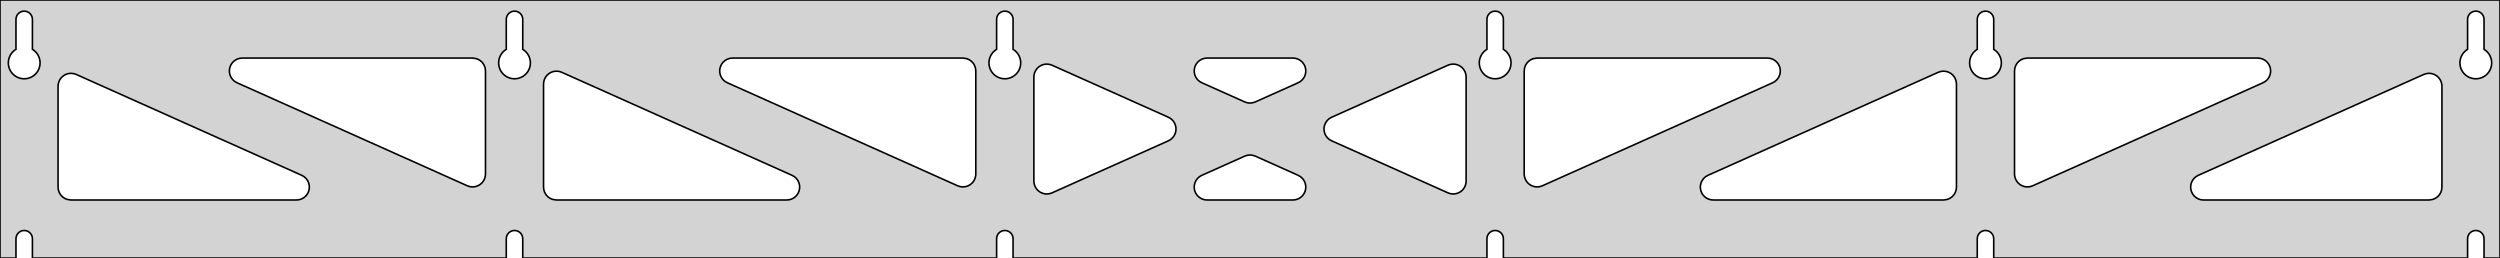 <?xml version="1.0" standalone="no"?>
<!DOCTYPE svg PUBLIC "-//W3C//DTD SVG 1.1//EN" "http://www.w3.org/Graphics/SVG/1.1/DTD/svg11.dtd">
<svg width="775mm" height="80mm" viewBox="0 -80 775 80" xmlns="http://www.w3.org/2000/svg" version="1.1">
<title>OpenSCAD Model</title>
<path d="
M 775,-80 L 0,-80 L 0,-0 L 4.95,-0 L 4.95,-6 L 5.006,-6.53
 L 5.17,-7.037 L 5.437,-7.499 L 5.794,-7.895 L 6.225,-8.208 L 6.712,-8.425 L 7.233,-8.536
 L 7.767,-8.536 L 8.288,-8.425 L 8.775,-8.208 L 9.206,-7.895 L 9.563,-7.499 L 9.83,-7.037
 L 9.994,-6.53 L 10.05,-6 L 10.05,-0 L 156.95,-0 L 156.95,-6 L 157.006,-6.53
 L 157.17,-7.037 L 157.437,-7.499 L 157.794,-7.895 L 158.225,-8.208 L 158.712,-8.425 L 159.233,-8.536
 L 159.767,-8.536 L 160.288,-8.425 L 160.775,-8.208 L 161.206,-7.895 L 161.563,-7.499 L 161.83,-7.037
 L 161.994,-6.53 L 162.05,-6 L 162.05,-0 L 308.95,-0 L 308.95,-6 L 309.006,-6.53
 L 309.17,-7.037 L 309.437,-7.499 L 309.794,-7.895 L 310.225,-8.208 L 310.712,-8.425 L 311.233,-8.536
 L 311.767,-8.536 L 312.288,-8.425 L 312.775,-8.208 L 313.206,-7.895 L 313.563,-7.499 L 313.83,-7.037
 L 313.994,-6.53 L 314.05,-6 L 314.05,-0 L 460.95,-0 L 460.95,-6 L 461.006,-6.53
 L 461.17,-7.037 L 461.437,-7.499 L 461.794,-7.895 L 462.225,-8.208 L 462.712,-8.425 L 463.233,-8.536
 L 463.767,-8.536 L 464.288,-8.425 L 464.775,-8.208 L 465.206,-7.895 L 465.563,-7.499 L 465.83,-7.037
 L 465.994,-6.53 L 466.05,-6 L 466.05,-0 L 612.95,-0 L 612.95,-6 L 613.006,-6.53
 L 613.17,-7.037 L 613.437,-7.499 L 613.794,-7.895 L 614.225,-8.208 L 614.712,-8.425 L 615.233,-8.536
 L 615.767,-8.536 L 616.288,-8.425 L 616.775,-8.208 L 617.206,-7.895 L 617.563,-7.499 L 617.83,-7.037
 L 617.994,-6.53 L 618.05,-6 L 618.05,-0 L 764.95,-0 L 764.95,-6 L 765.006,-6.53
 L 765.17,-7.037 L 765.437,-7.499 L 765.794,-7.895 L 766.225,-8.208 L 766.712,-8.425 L 767.233,-8.536
 L 767.767,-8.536 L 768.288,-8.425 L 768.775,-8.208 L 769.206,-7.895 L 769.563,-7.499 L 769.83,-7.037
 L 769.994,-6.53 L 770.05,-6 L 770.05,-0 L 775,-0 z
M 6.986,-55.607 L 6.477,-55.688 L 5.98,-55.821 L 5.499,-56.005 L 5.04,-56.239 L 4.608,-56.52
 L 4.208,-56.844 L 3.844,-57.208 L 3.52,-57.608 L 3.239,-58.04 L 3.005,-58.499 L 2.821,-58.98
 L 2.688,-59.477 L 2.607,-59.986 L 2.58,-60.5 L 2.607,-61.014 L 2.688,-61.523 L 2.821,-62.02
 L 3.005,-62.501 L 3.239,-62.96 L 3.52,-63.392 L 3.844,-63.792 L 4.208,-64.156 L 4.608,-64.48
 L 4.95,-64.702 L 4.95,-74 L 5.006,-74.53 L 5.17,-75.037 L 5.437,-75.499 L 5.794,-75.895
 L 6.225,-76.208 L 6.712,-76.425 L 7.233,-76.536 L 7.767,-76.536 L 8.288,-76.425 L 8.775,-76.208
 L 9.206,-75.895 L 9.563,-75.499 L 9.83,-75.037 L 9.994,-74.53 L 10.05,-74 L 10.05,-64.702
 L 10.392,-64.48 L 10.792,-64.156 L 11.156,-63.792 L 11.48,-63.392 L 11.761,-62.96 L 11.995,-62.501
 L 12.179,-62.02 L 12.312,-61.523 L 12.393,-61.014 L 12.42,-60.5 L 12.393,-59.986 L 12.312,-59.477
 L 12.179,-58.98 L 11.995,-58.499 L 11.761,-58.04 L 11.48,-57.608 L 11.156,-57.208 L 10.792,-56.844
 L 10.392,-56.52 L 9.96,-56.239 L 9.501,-56.005 L 9.02,-55.821 L 8.523,-55.688 L 8.014,-55.607
 L 7.5,-55.58 z
M 158.986,-55.607 L 158.477,-55.688 L 157.98,-55.821 L 157.499,-56.005 L 157.04,-56.239 L 156.608,-56.52
 L 156.208,-56.844 L 155.844,-57.208 L 155.52,-57.608 L 155.239,-58.04 L 155.005,-58.499 L 154.821,-58.98
 L 154.688,-59.477 L 154.607,-59.986 L 154.58,-60.5 L 154.607,-61.014 L 154.688,-61.523 L 154.821,-62.02
 L 155.005,-62.501 L 155.239,-62.96 L 155.52,-63.392 L 155.844,-63.792 L 156.208,-64.156 L 156.608,-64.48
 L 156.95,-64.702 L 156.95,-74 L 157.006,-74.53 L 157.17,-75.037 L 157.437,-75.499 L 157.794,-75.895
 L 158.225,-76.208 L 158.712,-76.425 L 159.233,-76.536 L 159.767,-76.536 L 160.288,-76.425 L 160.775,-76.208
 L 161.206,-75.895 L 161.563,-75.499 L 161.83,-75.037 L 161.994,-74.53 L 162.05,-74 L 162.05,-64.702
 L 162.392,-64.48 L 162.792,-64.156 L 163.156,-63.792 L 163.48,-63.392 L 163.761,-62.96 L 163.995,-62.501
 L 164.179,-62.02 L 164.312,-61.523 L 164.393,-61.014 L 164.42,-60.5 L 164.393,-59.986 L 164.312,-59.477
 L 164.179,-58.98 L 163.995,-58.499 L 163.761,-58.04 L 163.48,-57.608 L 163.156,-57.208 L 162.792,-56.844
 L 162.392,-56.52 L 161.96,-56.239 L 161.501,-56.005 L 161.02,-55.821 L 160.523,-55.688 L 160.014,-55.607
 L 159.5,-55.58 z
M 310.986,-55.607 L 310.477,-55.688 L 309.98,-55.821 L 309.499,-56.005 L 309.04,-56.239 L 308.608,-56.52
 L 308.208,-56.844 L 307.844,-57.208 L 307.52,-57.608 L 307.239,-58.04 L 307.005,-58.499 L 306.821,-58.98
 L 306.688,-59.477 L 306.607,-59.986 L 306.58,-60.5 L 306.607,-61.014 L 306.688,-61.523 L 306.821,-62.02
 L 307.005,-62.501 L 307.239,-62.96 L 307.52,-63.392 L 307.844,-63.792 L 308.208,-64.156 L 308.608,-64.48
 L 308.95,-64.702 L 308.95,-74 L 309.006,-74.53 L 309.17,-75.037 L 309.437,-75.499 L 309.794,-75.895
 L 310.225,-76.208 L 310.712,-76.425 L 311.233,-76.536 L 311.767,-76.536 L 312.288,-76.425 L 312.775,-76.208
 L 313.206,-75.895 L 313.563,-75.499 L 313.83,-75.037 L 313.994,-74.53 L 314.05,-74 L 314.05,-64.702
 L 314.392,-64.48 L 314.792,-64.156 L 315.156,-63.792 L 315.48,-63.392 L 315.761,-62.96 L 315.995,-62.501
 L 316.179,-62.02 L 316.312,-61.523 L 316.393,-61.014 L 316.42,-60.5 L 316.393,-59.986 L 316.312,-59.477
 L 316.179,-58.98 L 315.995,-58.499 L 315.761,-58.04 L 315.48,-57.608 L 315.156,-57.208 L 314.792,-56.844
 L 314.392,-56.52 L 313.96,-56.239 L 313.501,-56.005 L 313.02,-55.821 L 312.523,-55.688 L 312.014,-55.607
 L 311.5,-55.58 z
M 462.986,-55.607 L 462.477,-55.688 L 461.98,-55.821 L 461.499,-56.005 L 461.04,-56.239 L 460.608,-56.52
 L 460.208,-56.844 L 459.844,-57.208 L 459.52,-57.608 L 459.239,-58.04 L 459.005,-58.499 L 458.821,-58.98
 L 458.688,-59.477 L 458.607,-59.986 L 458.58,-60.5 L 458.607,-61.014 L 458.688,-61.523 L 458.821,-62.02
 L 459.005,-62.501 L 459.239,-62.96 L 459.52,-63.392 L 459.844,-63.792 L 460.208,-64.156 L 460.608,-64.48
 L 460.95,-64.702 L 460.95,-74 L 461.006,-74.53 L 461.17,-75.037 L 461.437,-75.499 L 461.794,-75.895
 L 462.225,-76.208 L 462.712,-76.425 L 463.233,-76.536 L 463.767,-76.536 L 464.288,-76.425 L 464.775,-76.208
 L 465.206,-75.895 L 465.563,-75.499 L 465.83,-75.037 L 465.994,-74.53 L 466.05,-74 L 466.05,-64.702
 L 466.392,-64.48 L 466.792,-64.156 L 467.156,-63.792 L 467.48,-63.392 L 467.761,-62.96 L 467.995,-62.501
 L 468.179,-62.02 L 468.312,-61.523 L 468.393,-61.014 L 468.42,-60.5 L 468.393,-59.986 L 468.312,-59.477
 L 468.179,-58.98 L 467.995,-58.499 L 467.761,-58.04 L 467.48,-57.608 L 467.156,-57.208 L 466.792,-56.844
 L 466.392,-56.52 L 465.96,-56.239 L 465.501,-56.005 L 465.02,-55.821 L 464.523,-55.688 L 464.014,-55.607
 L 463.5,-55.58 z
M 614.986,-55.607 L 614.477,-55.688 L 613.98,-55.821 L 613.499,-56.005 L 613.04,-56.239 L 612.608,-56.52
 L 612.208,-56.844 L 611.844,-57.208 L 611.52,-57.608 L 611.239,-58.04 L 611.005,-58.499 L 610.821,-58.98
 L 610.688,-59.477 L 610.607,-59.986 L 610.58,-60.5 L 610.607,-61.014 L 610.688,-61.523 L 610.821,-62.02
 L 611.005,-62.501 L 611.239,-62.96 L 611.52,-63.392 L 611.844,-63.792 L 612.208,-64.156 L 612.608,-64.48
 L 612.95,-64.702 L 612.95,-74 L 613.006,-74.53 L 613.17,-75.037 L 613.437,-75.499 L 613.794,-75.895
 L 614.225,-76.208 L 614.712,-76.425 L 615.233,-76.536 L 615.767,-76.536 L 616.288,-76.425 L 616.775,-76.208
 L 617.206,-75.895 L 617.563,-75.499 L 617.83,-75.037 L 617.994,-74.53 L 618.05,-74 L 618.05,-64.702
 L 618.392,-64.48 L 618.792,-64.156 L 619.156,-63.792 L 619.48,-63.392 L 619.761,-62.96 L 619.995,-62.501
 L 620.179,-62.02 L 620.312,-61.523 L 620.393,-61.014 L 620.42,-60.5 L 620.393,-59.986 L 620.312,-59.477
 L 620.179,-58.98 L 619.995,-58.499 L 619.761,-58.04 L 619.48,-57.608 L 619.156,-57.208 L 618.792,-56.844
 L 618.392,-56.52 L 617.96,-56.239 L 617.501,-56.005 L 617.02,-55.821 L 616.523,-55.688 L 616.014,-55.607
 L 615.5,-55.58 z
M 766.986,-55.607 L 766.477,-55.688 L 765.98,-55.821 L 765.499,-56.005 L 765.04,-56.239 L 764.608,-56.52
 L 764.208,-56.844 L 763.844,-57.208 L 763.52,-57.608 L 763.239,-58.04 L 763.005,-58.499 L 762.821,-58.98
 L 762.688,-59.477 L 762.607,-59.986 L 762.58,-60.5 L 762.607,-61.014 L 762.688,-61.523 L 762.821,-62.02
 L 763.005,-62.501 L 763.239,-62.96 L 763.52,-63.392 L 763.844,-63.792 L 764.208,-64.156 L 764.608,-64.48
 L 764.95,-64.702 L 764.95,-74 L 765.006,-74.53 L 765.17,-75.037 L 765.437,-75.499 L 765.794,-75.895
 L 766.225,-76.208 L 766.712,-76.425 L 767.233,-76.536 L 767.767,-76.536 L 768.288,-76.425 L 768.775,-76.208
 L 769.206,-75.895 L 769.563,-75.499 L 769.83,-75.037 L 769.994,-74.53 L 770.05,-74 L 770.05,-64.702
 L 770.392,-64.48 L 770.792,-64.156 L 771.156,-63.792 L 771.48,-63.392 L 771.761,-62.96 L 771.995,-62.501
 L 772.179,-62.02 L 772.312,-61.523 L 772.393,-61.014 L 772.42,-60.5 L 772.393,-59.986 L 772.312,-59.477
 L 772.179,-58.98 L 771.995,-58.499 L 771.761,-58.04 L 771.48,-57.608 L 771.156,-57.208 L 770.792,-56.844
 L 770.392,-56.52 L 769.96,-56.239 L 769.501,-56.005 L 769.02,-55.821 L 768.523,-55.688 L 768.014,-55.607
 L 767.5,-55.58 z
M 386.661,-48.139 L 385.867,-48.399 L 372.568,-54.349 L 371.85,-54.764 L 371.229,-55.324 L 370.737,-56
 L 370.397,-56.764 L 370.223,-57.582 L 370.223,-58.418 L 370.397,-59.236 L 370.737,-60 L 371.229,-60.676
 L 371.85,-61.236 L 372.574,-61.654 L 373.37,-61.913 L 374.201,-62 L 400.799,-62 L 401.623,-61.914
 L 402.419,-61.657 L 403.144,-61.24 L 403.767,-60.682 L 404.259,-60.006 L 404.601,-59.243 L 404.776,-58.425
 L 404.778,-57.589 L 404.605,-56.771 L 404.266,-56.006 L 403.776,-55.329 L 403.156,-54.768 L 402.432,-54.349
 L 389.133,-48.399 L 388.325,-48.136 L 387.493,-48.051 z
M 297.661,-22.146 L 296.867,-22.406 L 225.465,-54.349 L 224.748,-54.764 L 224.126,-55.324 L 223.635,-56
 L 223.295,-56.764 L 223.121,-57.582 L 223.121,-58.418 L 223.295,-59.236 L 223.635,-60 L 224.126,-60.676
 L 224.748,-61.236 L 225.472,-61.654 L 226.267,-61.913 L 227.099,-62 L 298.5,-62 L 299.736,-61.804
 L 300.5,-61.464 L 301.177,-60.973 L 301.736,-60.351 L 302.154,-59.627 L 302.413,-58.832 L 302.5,-58
 L 302.5,-26.057 L 302.477,-25.632 L 302.302,-24.814 L 301.961,-24.051 L 301.468,-23.375 L 300.845,-22.817
 L 300.12,-22.4 L 299.325,-22.143 L 298.493,-22.057 z
M 627.675,-22.143 L 626.88,-22.4 L 626.155,-22.817 L 625.532,-23.375 L 625.039,-24.051 L 624.698,-24.814
 L 624.523,-25.632 L 624.5,-26.057 L 624.5,-58 L 624.587,-58.832 L 624.846,-59.627 L 625.264,-60.351
 L 625.823,-60.973 L 626.5,-61.464 L 627.264,-61.804 L 628.5,-62 L 699.901,-62 L 700.733,-61.913
 L 701.528,-61.654 L 702.252,-61.236 L 702.874,-60.676 L 703.365,-60 L 703.705,-59.236 L 703.879,-58.418
 L 703.879,-57.582 L 703.705,-56.764 L 703.365,-56 L 702.874,-55.324 L 702.252,-54.764 L 701.535,-54.349
 L 630.133,-22.406 L 629.339,-22.146 L 628.507,-22.057 z
M 145.661,-22.146 L 144.867,-22.406 L 73.465,-54.349 L 72.748,-54.764 L 72.126,-55.324 L 71.635,-56
 L 71.295,-56.764 L 71.121,-57.582 L 71.121,-58.418 L 71.295,-59.236 L 71.635,-60 L 72.126,-60.676
 L 72.748,-61.236 L 73.472,-61.654 L 74.267,-61.913 L 75.099,-62 L 146.5,-62 L 147.736,-61.804
 L 148.5,-61.464 L 149.177,-60.973 L 149.736,-60.351 L 150.154,-59.627 L 150.413,-58.832 L 150.5,-58
 L 150.5,-26.057 L 150.477,-25.632 L 150.302,-24.814 L 149.961,-24.051 L 149.468,-23.375 L 148.845,-22.817
 L 148.12,-22.4 L 147.325,-22.143 L 146.493,-22.057 z
M 475.675,-22.143 L 474.88,-22.4 L 474.155,-22.817 L 473.532,-23.375 L 473.039,-24.051 L 472.698,-24.814
 L 472.523,-25.632 L 472.5,-26.057 L 472.5,-58 L 472.587,-58.832 L 472.846,-59.627 L 473.264,-60.351
 L 473.823,-60.973 L 474.5,-61.464 L 475.264,-61.804 L 476.5,-62 L 547.901,-62 L 548.733,-61.913
 L 549.528,-61.654 L 550.252,-61.236 L 550.874,-60.676 L 551.365,-60 L 551.705,-59.236 L 551.879,-58.418
 L 551.879,-57.582 L 551.705,-56.764 L 551.365,-56 L 550.874,-55.324 L 550.252,-54.764 L 549.535,-54.349
 L 478.133,-22.406 L 477.339,-22.146 L 476.507,-22.057 z
M 324.082,-19.888 L 323.264,-20.062 L 322.5,-20.402 L 321.823,-20.894 L 321.264,-21.515 L 320.846,-22.239
 L 320.587,-23.035 L 320.5,-23.866 L 320.5,-56.134 L 320.523,-56.559 L 320.698,-57.377 L 321.039,-58.14
 L 321.532,-58.816 L 322.155,-59.374 L 322.88,-59.791 L 323.675,-60.048 L 324.507,-60.134 L 325.339,-60.045
 L 326.133,-59.785 L 362.197,-43.651 L 362.909,-43.24 L 363.531,-42.682 L 364.024,-42.006 L 364.365,-41.243
 L 364.541,-40.425 L 364.542,-39.589 L 364.37,-38.771 L 364.031,-38.006 L 363.541,-37.329 L 362.92,-36.768
 L 362.197,-36.349 L 326.133,-20.215 L 325.736,-20.062 L 324.918,-19.888 z
M 449.661,-19.955 L 448.867,-20.215 L 412.803,-36.349 L 412.091,-36.76 L 411.469,-37.318 L 410.976,-37.994
 L 410.635,-38.757 L 410.459,-39.575 L 410.458,-40.411 L 410.63,-41.229 L 410.969,-41.994 L 411.459,-42.671
 L 412.08,-43.232 L 412.803,-43.651 L 448.867,-59.785 L 449.264,-59.938 L 450.082,-60.112 L 450.918,-60.112
 L 451.736,-59.938 L 452.5,-59.598 L 453.177,-59.106 L 453.736,-58.485 L 454.154,-57.761 L 454.413,-56.965
 L 454.5,-56.134 L 454.5,-23.866 L 454.477,-23.441 L 454.302,-22.623 L 453.961,-21.86 L 453.468,-21.184
 L 452.845,-20.626 L 452.12,-20.209 L 451.325,-19.952 L 450.493,-19.866 z
M 172.5,-18 L 171.264,-18.196 L 170.5,-18.536 L 169.823,-19.027 L 169.264,-19.649 L 168.846,-20.373
 L 168.587,-21.168 L 168.5,-22 L 168.5,-53.943 L 168.523,-54.368 L 168.698,-55.185 L 169.039,-55.949
 L 169.532,-56.624 L 170.155,-57.183 L 170.88,-57.6 L 171.675,-57.857 L 172.507,-57.943 L 173.339,-57.854
 L 174.133,-57.594 L 245.535,-25.651 L 246.252,-25.236 L 246.874,-24.677 L 247.365,-24 L 247.705,-23.236
 L 247.879,-22.418 L 247.879,-21.582 L 247.705,-20.764 L 247.365,-20 L 246.874,-19.323 L 246.252,-18.764
 L 245.528,-18.346 L 244.733,-18.087 L 243.901,-18 z
M 531.099,-18 L 530.267,-18.087 L 529.472,-18.346 L 528.748,-18.764 L 528.126,-19.323 L 527.635,-20
 L 527.295,-20.764 L 527.121,-21.582 L 527.121,-22.418 L 527.295,-23.236 L 527.635,-24 L 528.126,-24.677
 L 528.748,-25.236 L 529.465,-25.651 L 600.867,-57.594 L 601.661,-57.854 L 602.493,-57.943 L 603.325,-57.857
 L 604.12,-57.6 L 604.845,-57.183 L 605.468,-56.624 L 605.961,-55.949 L 606.302,-55.185 L 606.477,-54.368
 L 606.5,-53.943 L 606.5,-22 L 606.413,-21.168 L 606.154,-20.373 L 605.736,-19.649 L 605.177,-19.027
 L 604.5,-18.536 L 603.736,-18.196 L 602.5,-18 z
M 22,-18 L 20.764,-18.196 L 20,-18.536 L 19.323,-19.027 L 18.764,-19.649 L 18.346,-20.373
 L 18.087,-21.168 L 18,-22 L 18,-53.272 L 18.023,-53.697 L 18.198,-54.514 L 18.54,-55.278
 L 19.032,-55.953 L 19.655,-56.512 L 20.38,-56.929 L 21.175,-57.186 L 22.007,-57.272 L 22.839,-57.183
 L 23.634,-56.923 L 93.535,-25.651 L 94.252,-25.236 L 94.874,-24.677 L 95.365,-24 L 95.705,-23.236
 L 95.879,-22.418 L 95.879,-21.582 L 95.705,-20.764 L 95.365,-20 L 94.874,-19.323 L 94.252,-18.764
 L 93.528,-18.346 L 92.733,-18.087 L 91.901,-18 z
M 683.099,-18 L 682.267,-18.087 L 681.472,-18.346 L 680.748,-18.764 L 680.126,-19.323 L 679.635,-20
 L 679.295,-20.764 L 679.121,-21.582 L 679.121,-22.418 L 679.295,-23.236 L 679.635,-24 L 680.126,-24.677
 L 680.748,-25.236 L 681.465,-25.651 L 751.367,-56.923 L 752.161,-57.183 L 752.993,-57.272 L 753.825,-57.186
 L 754.62,-56.929 L 755.345,-56.512 L 755.968,-55.953 L 756.461,-55.278 L 756.802,-54.514 L 756.977,-53.697
 L 757,-53.272 L 757,-22 L 756.913,-21.168 L 756.654,-20.373 L 756.236,-19.649 L 755.677,-19.027
 L 755,-18.536 L 754.236,-18.196 L 753,-18 z
M 374.201,-18 L 373.377,-18.086 L 372.581,-18.343 L 371.856,-18.76 L 371.233,-19.318 L 370.741,-19.994
 L 370.399,-20.757 L 370.224,-21.575 L 370.222,-22.411 L 370.395,-23.229 L 370.734,-23.994 L 371.224,-24.671
 L 371.844,-25.232 L 372.568,-25.651 L 385.867,-31.601 L 386.675,-31.863 L 387.507,-31.949 L 388.339,-31.86
 L 389.133,-31.601 L 402.432,-25.651 L 403.15,-25.236 L 403.771,-24.677 L 404.263,-24 L 404.603,-23.236
 L 404.777,-22.418 L 404.777,-21.582 L 404.603,-20.764 L 404.263,-20 L 403.771,-19.323 L 403.15,-18.764
 L 402.426,-18.346 L 401.63,-18.087 L 400.799,-18 z
" stroke="black" fill="lightgray" stroke-width="0.5"/>
</svg>
